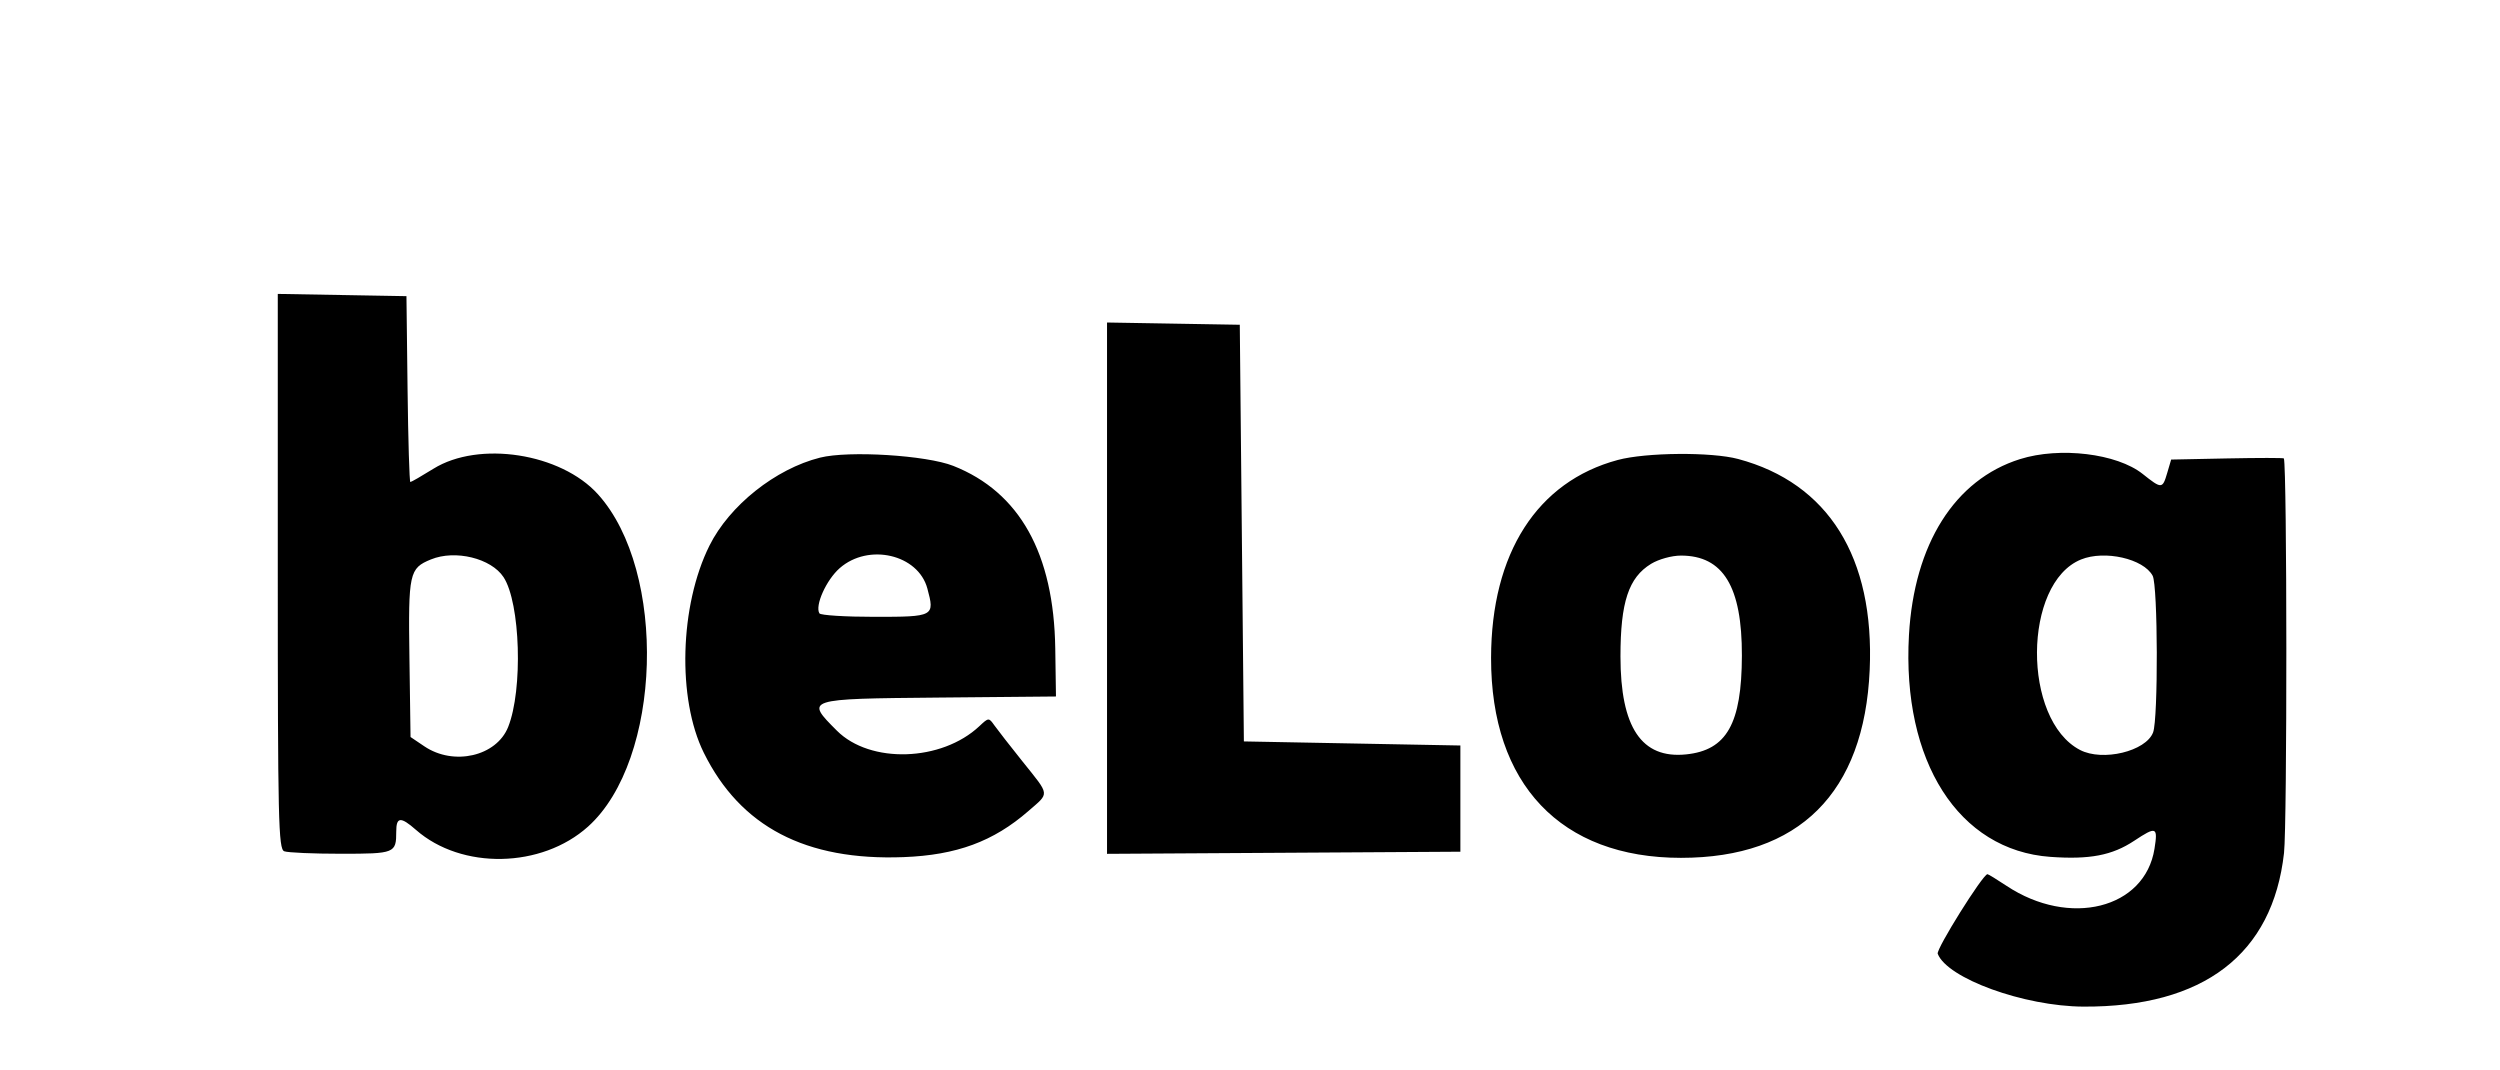 <svg xmlns="http://www.w3.org/2000/svg" viewBox="0 0 612 262"><path d="M68 139.868c0 61.01.161 67.98 1.582 68.525.87.334 7.122.607 13.893.607C96.662 209 97 208.865 97 203.585c0-3.636 1.069-3.731 4.829-.431 11.166 9.804 30.746 9.428 42.133-.81 18.083-16.258 19.45-62.493 2.405-81.359-9.081-10.052-29.127-13.155-40.268-6.235-2.877 1.787-5.419 3.25-5.647 3.25-.228 0-.535-10.237-.683-22.75L99.5 72.5l-15.75-.275L68 71.949v67.919m203 4.118v65.035l43.25-.26 43.25-.261v-26L331 182l-26.5-.5-.5-51-.5-51-16.25-.275L271 78.95v65.036m-70.246-31.96c-10.909 2.741-22.177 11.706-27.08 21.545-7.296 14.643-7.922 37.473-1.389 50.692 8.96 18.128 24.94 26.478 48.917 25.56 12.975-.497 21.99-3.825 30.548-11.278 5.238-4.562 5.339-3.67-1.362-12.045-3.08-3.85-6.219-7.875-6.974-8.943-1.353-1.915-1.408-1.912-3.656.201-9.272 8.71-26.734 9.266-34.889 1.111-7.807-7.807-7.825-7.802 24.881-8.104l28.75-.265-.171-11.723c-.34-23.283-8.722-38.306-24.956-44.729-6.577-2.602-25.615-3.782-32.619-2.022m195.27.577c-19.738 5.304-30.97 22.847-31.009 48.437C364.967 191.976 382.08 210 411.5 210c28.922 0 44.87-15.879 46.2-46 1.217-27.552-10.119-45.732-32.2-51.639-6.543-1.75-22.551-1.619-29.476.242m98.476-.212c-15.981 5.025-25.928 20.798-27.188 43.109-1.744 30.892 12.143 52.655 34.627 54.264 9.624.688 15.116-.365 20.503-3.933 5.434-3.6 5.839-3.44 4.975 1.962-2.347 14.675-20.796 19.291-36.217 9.06-2.365-1.569-4.465-2.853-4.667-2.853-1.123 0-12.607 18.366-12.18 19.479 2.316 6.034 21.133 12.865 35.647 12.941 29.441.154 46.356-12.794 49.127-37.604.78-6.981.75-94.27-.033-96.594-.052-.153-6.281-.153-13.844 0l-13.75.278-.957 3.25c-1.17 3.975-1.346 3.983-6.026.264-6.293-5.002-20.267-6.688-30.017-3.623m-389 24.554c-5.32 2.178-5.565 3.299-5.272 24.119l.272 19.358 3.398 2.289c7.181 4.837 17.63 2.425 20.493-4.73 3.652-9.127 3.002-30.4-1.121-36.692-3.03-4.624-11.83-6.775-17.77-4.344m100.059 2.137c-3.299 2.897-6.122 9.197-4.962 11.074.286.464 6.359.844 13.493.844 14.593 0 14.769-.095 12.926-6.941-2.248-8.346-14.407-11.167-21.457-4.977m198.623-1.052c-5.502 3.355-7.49 9.372-7.49 22.676 0 17.364 5.163 25.078 16.044 23.973 9.964-1.012 13.635-7.501 13.68-24.179.045-16.9-4.579-24.493-14.916-24.493-2.255 0-5.448.883-7.318 2.023m105.263-1.071c-14.26 5.775-14.436 39.252-.245 46.636 5.527 2.875 16.118.328 17.878-4.3 1.27-3.341 1.179-35.946-.108-38.35-2.23-4.168-11.736-6.33-17.525-3.986" fill-rule="evenodd"></path></svg>